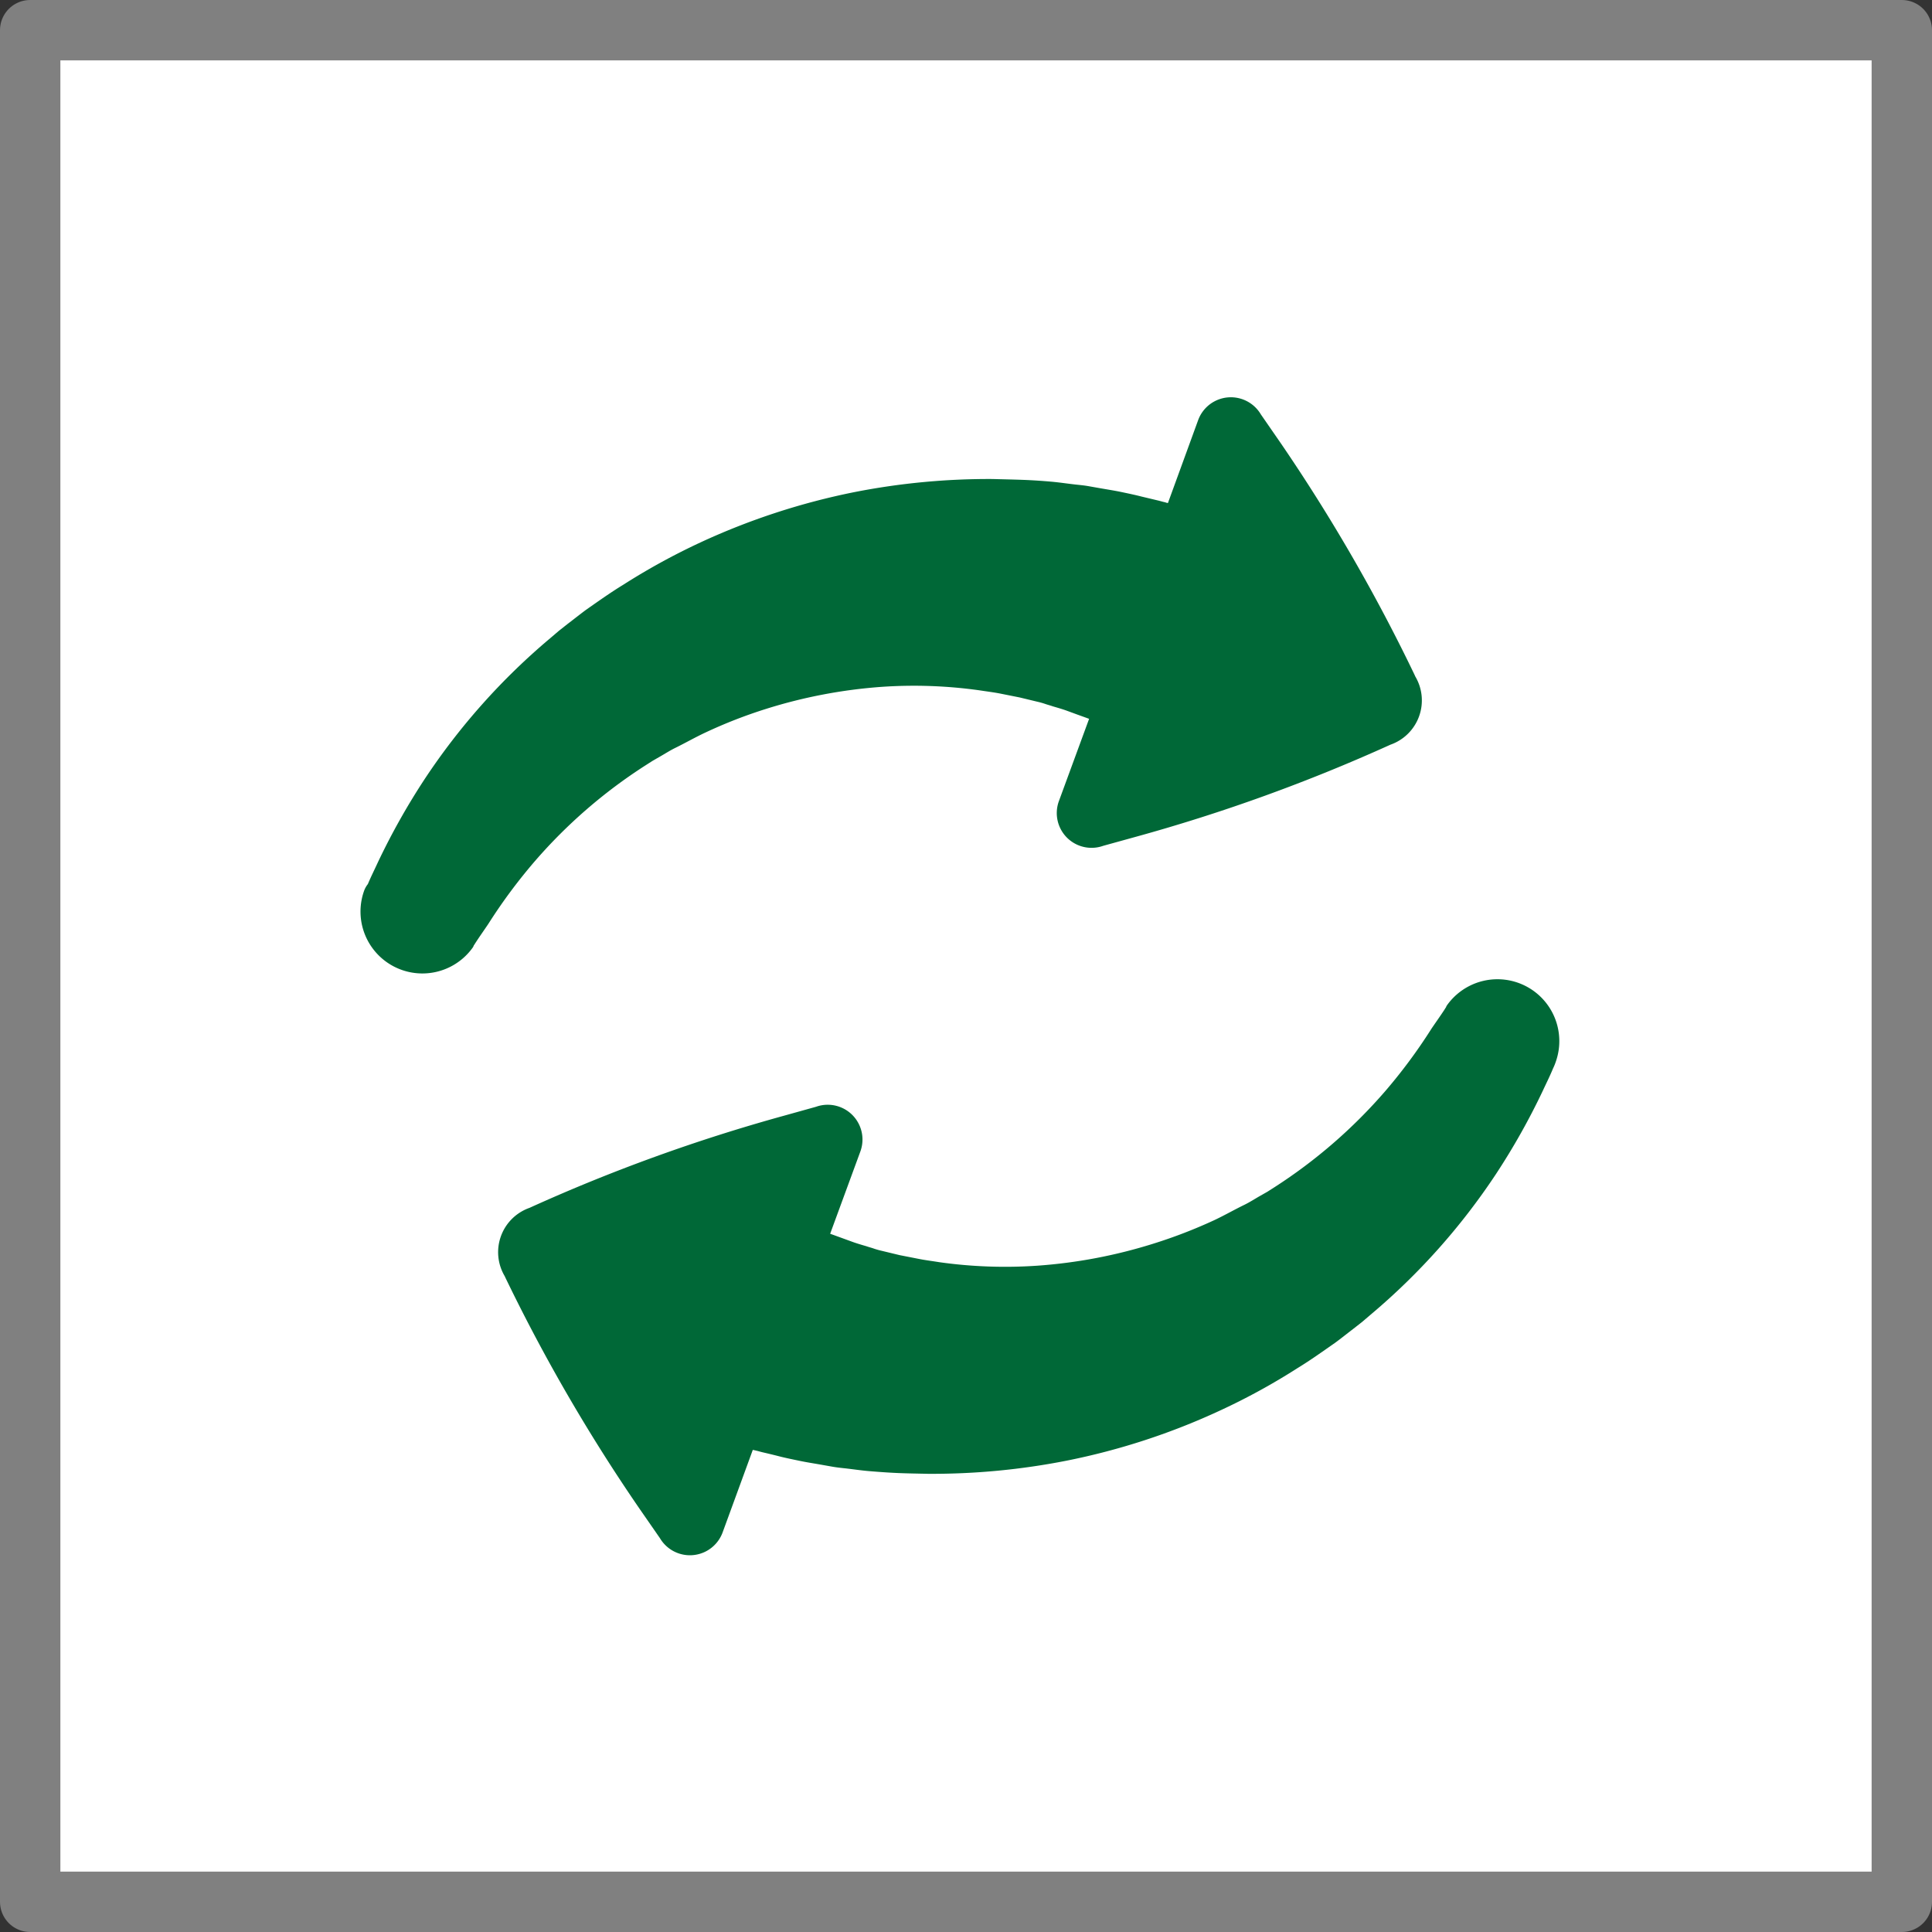 <svg xmlns="http://www.w3.org/2000/svg" width="32" height="32" viewBox="0 0 32 32">
  <rect x="0" y="0" width="32" height="32" fill="#333333" stroke="none"/>
  <defs>
    <style>
      .a {
        fill: #fff;
        stroke: gray;
        stroke-linecap: round;
        stroke-linejoin: round;
      }

      .b {
        fill: #006837;
      }
    </style>
  </defs>
  <title>refresh</title>
  <rect class="a" x="0.5" y="0.5" width="31" height="31"/>
  <g>
    <path class="b" d="M25.77,17.582a1.025,1.025,0,0,0-1.8-.936h0a.167.167,0,0,0-.017.029c0,.01-.012.018-.016.029-.069.109-.212.308-.241.356a8.831,8.831,0,0,1-.755,1.016,8.5,8.5,0,0,1-1.827,1.585l-.122.078-.125.071c-.081.046-.164.1-.251.143-.171.083-.333.176-.5.255A8.269,8.269,0,0,1,19.1,20.6a8.368,8.368,0,0,1-1.921.364,7.8,7.8,0,0,1-1.62-.058c-.116-.019-.233-.033-.342-.055l-.316-.062-.29-.07a1.332,1.332,0,0,1-.133-.037c-.041-.015-.084-.025-.126-.04-.079-.023-.158-.046-.23-.072l-.181-.066-.149-.054-.042-.015.5-1.362a.576.576,0,0,0-.735-.741l-.527.147A28.662,28.662,0,0,0,8.77,20.006a.778.778,0,0,0-.411,1.13l.013.028A29.052,29.052,0,0,0,10.6,25l.33.476a.577.577,0,0,0,1.039-.095l.5-1.367c.016.006.033.006.049.012.033.006.058.015.107.027.086.02.183.043.284.069s.216.049.33.073.225.041.351.063l.186.033c.066.012.134.02.2.027.135.014.279.037.426.049s.307.024.468.031.33.009.5.013a11.525,11.525,0,0,0,2.293-.217,11.247,11.247,0,0,0,2.553-.835,10.736,10.736,0,0,0,1.277-.7c.21-.128.415-.275.619-.417.1-.073.2-.154.3-.23l.147-.115.144-.123a10.9,10.9,0,0,0,2.073-2.325,11.378,11.378,0,0,0,.777-1.381c.056-.121.118-.244.168-.366A.946.946,0,0,0,25.77,17.582Z"/>
    <path class="b" d="M6.029,14.759a1.025,1.025,0,0,0,1.8.937h0a.158.158,0,0,0,.016-.029c0-.01.013-.019.017-.029.069-.11.211-.309.24-.357a8.927,8.927,0,0,1,.756-1.016,8.464,8.464,0,0,1,1.827-1.584l.122-.078.125-.072c.081-.046.164-.1.25-.142.171-.084.333-.177.5-.255a8.027,8.027,0,0,1,1.008-.393,8.364,8.364,0,0,1,1.92-.365,7.8,7.8,0,0,1,1.62.059c.116.018.234.032.343.054l.316.063.29.07a1.311,1.311,0,0,1,.132.037c.042.015.085.025.126.04.079.023.159.046.231.072l.18.066.15.054.041.015-.5,1.362a.576.576,0,0,0,.735.741l.539-.149a28.7,28.7,0,0,0,4.218-1.526.777.777,0,0,0,.411-1.129l-.013-.029A29.17,29.17,0,0,0,21.213,7.34l-.329-.476a.577.577,0,0,0-1.039.095l-.5,1.372c-.015,0-.032-.006-.048-.012-.033-.006-.059-.015-.107-.027l-.285-.068c-.1-.026-.215-.05-.329-.074s-.225-.041-.351-.063l-.187-.033c-.065-.012-.133-.019-.2-.026-.135-.014-.279-.037-.426-.05s-.307-.024-.468-.03-.33-.009-.5-.014a11.539,11.539,0,0,0-2.293.217,11.38,11.38,0,0,0-2.553.835,10.95,10.95,0,0,0-1.276.7c-.21.128-.416.275-.619.417-.1.074-.2.154-.3.23l-.147.116-.144.123a10.893,10.893,0,0,0-2.073,2.324,11.456,11.456,0,0,0-.778,1.382c-.055.12-.117.243-.168.365A.4.4,0,0,0,6.029,14.759Z"/>
  </g>
</svg>
